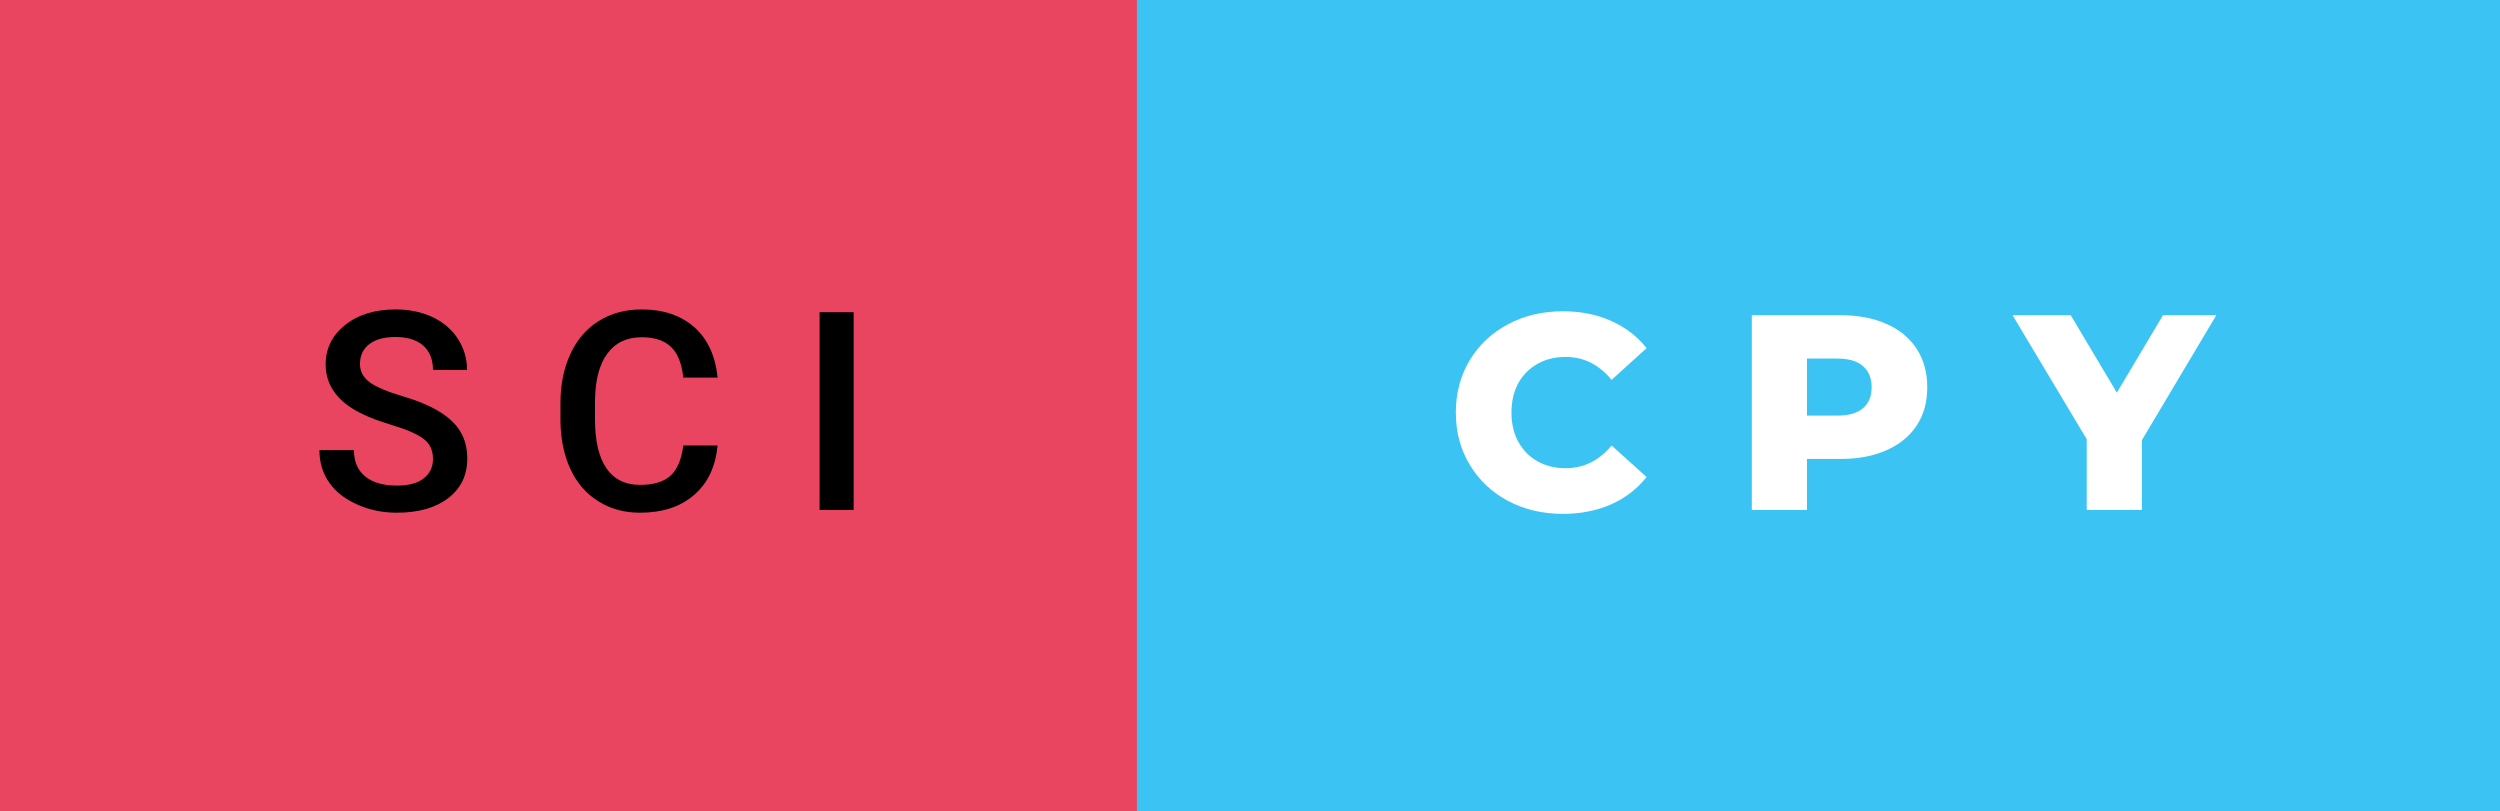 <svg xmlns="http://www.w3.org/2000/svg" width="107.86" height="35" viewBox="0 0 107.86 35"><rect x="0" y="0" width="107.86" height="35" fill="#333333" stroke="none"/><rect class="svg__rect" x="0" y="0" width="51.05" height="35" fill="#EA4560"/><rect class="svg__rect" x="49.05" y="0" width="58.81" height="35" fill="#3BC4F3"/><path class="svg__text" d="M13.78 19.42L13.78 19.42L15.27 19.42Q15.27 20.15 15.75 20.55Q16.23 20.95 17.12 20.95L17.12 20.95Q17.90 20.95 18.29 20.63Q18.68 20.32 18.68 19.80L18.68 19.80Q18.68 19.24 18.28 18.94Q17.89 18.63 16.85 18.32Q15.82 18.01 15.21 17.63L15.21 17.63Q14.05 16.90 14.05 15.72L14.05 15.72Q14.05 14.69 14.89 14.02Q15.73 13.35 17.07 13.35L17.07 13.35Q17.96 13.35 18.66 13.68Q19.36 14.01 19.75 14.61Q20.15 15.22 20.15 15.96L20.15 15.96L18.68 15.96Q18.68 15.29 18.26 14.91Q17.84 14.54 17.06 14.54L17.06 14.54Q16.33 14.54 15.93 14.85Q15.53 15.16 15.53 15.71L15.53 15.71Q15.53 16.18 15.96 16.50Q16.40 16.81 17.39 17.10Q18.39 17.40 18.99 17.78Q19.60 18.16 19.88 18.65Q20.16 19.13 20.16 19.79L20.16 19.79Q20.16 20.86 19.34 21.49Q18.52 22.12 17.12 22.12L17.12 22.12Q16.20 22.12 15.42 21.77Q14.64 21.43 14.21 20.83Q13.78 20.22 13.78 19.42ZM24.18 18.19L24.18 18.19L24.18 17.39Q24.18 16.19 24.61 15.27Q25.03 14.35 25.83 13.85Q26.63 13.35 27.68 13.35L27.68 13.35Q29.09 13.35 29.96 14.12Q30.82 14.89 30.96 16.29L30.96 16.29L29.48 16.29Q29.38 15.37 28.94 14.96Q28.51 14.55 27.68 14.55L27.68 14.55Q26.72 14.55 26.20 15.26Q25.68 15.96 25.67 17.33L25.67 17.33L25.67 18.09Q25.67 19.47 26.16 20.20Q26.66 20.92 27.61 20.92L27.61 20.92Q28.48 20.92 28.92 20.53Q29.36 20.14 29.48 19.22L29.48 19.22L30.96 19.22Q30.83 20.59 29.95 21.35Q29.07 22.12 27.61 22.12L27.61 22.12Q26.59 22.12 25.82 21.63Q25.04 21.15 24.62 20.26Q24.20 19.37 24.18 18.19ZM36.83 22L35.36 22L35.36 13.47L36.83 13.47L36.83 22Z" fill="#000000"/><path class="svg__text" d="M62.81 17.80L62.81 17.80Q62.81 16.54 63.41 15.54Q64.01 14.55 65.06 13.99Q66.11 13.43 67.43 13.43L67.43 13.43Q68.58 13.43 69.50 13.84Q70.43 14.25 71.04 15.02L71.04 15.02L69.53 16.39Q68.72 15.40 67.55 15.40L67.55 15.40Q66.86 15.40 66.33 15.70Q65.80 16 65.50 16.54Q65.21 17.09 65.21 17.80L65.21 17.80Q65.21 18.51 65.50 19.05Q65.80 19.60 66.33 19.90Q66.86 20.20 67.55 20.20L67.55 20.20Q68.72 20.20 69.53 19.22L69.53 19.22L71.04 20.58Q70.43 21.35 69.51 21.76Q68.58 22.17 67.43 22.17L67.43 22.17Q66.11 22.17 65.06 21.61Q64.01 21.05 63.41 20.05Q62.81 19.06 62.81 17.80ZM77.96 22L75.58 22L75.58 13.60L79.42 13.60Q80.56 13.60 81.40 13.98Q82.24 14.35 82.70 15.06Q83.15 15.76 83.15 16.71L83.15 16.71Q83.15 17.66 82.70 18.35Q82.24 19.05 81.40 19.42Q80.56 19.80 79.42 19.80L79.42 19.80L77.96 19.80L77.96 22ZM77.96 15.47L77.96 17.93L79.27 17.93Q80.01 17.93 80.38 17.61Q80.75 17.29 80.75 16.71L80.75 16.71Q80.75 16.12 80.38 15.80Q80.01 15.47 79.27 15.47L79.27 15.47L77.96 15.47ZM90.03 18.95L86.83 13.60L89.34 13.60L91.33 16.94L93.32 13.60L95.62 13.60L92.41 18.99L92.41 22L90.03 22L90.03 18.95Z" fill="#FFFFFF" x="62.05"/></svg>